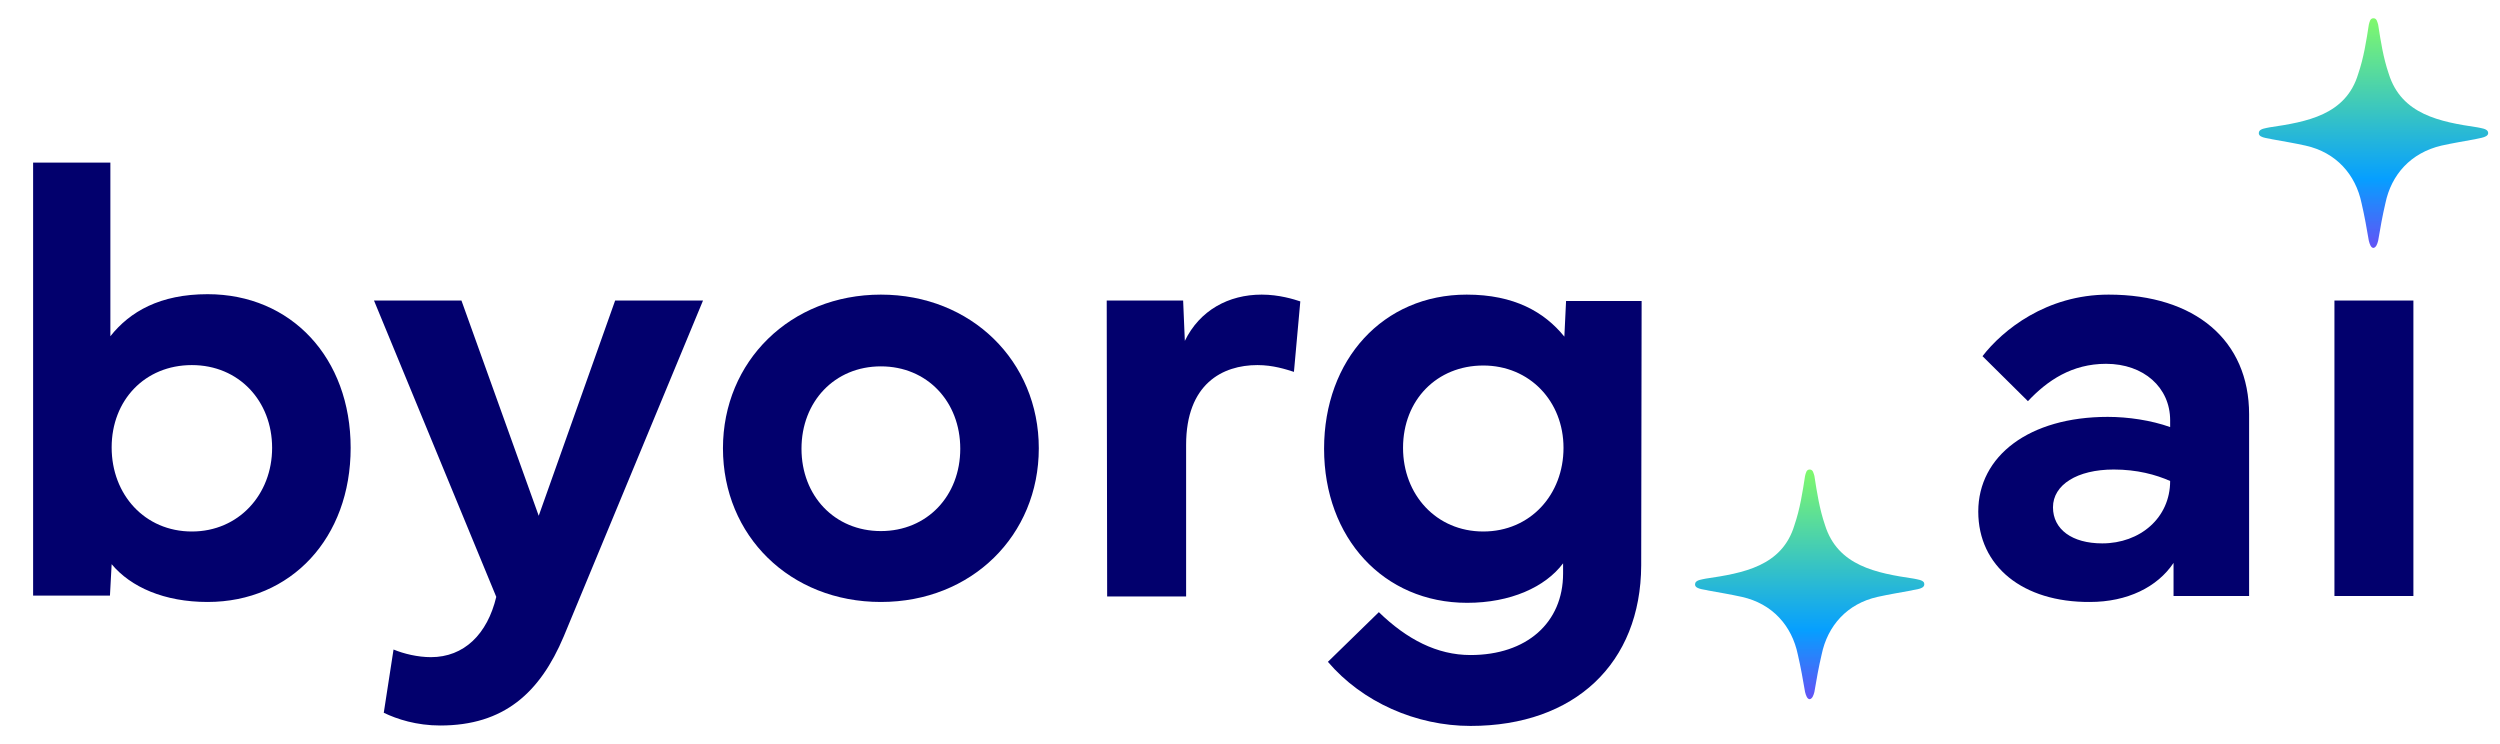 <?xml version="1.0" encoding="utf-8"?>
<!-- Generator: Adobe Illustrator 28.0.0, SVG Export Plug-In . SVG Version: 6.00 Build 0)  -->
<svg version="1.1" id="Layer_1" xmlns="http://www.w3.org/2000/svg" xmlns:xlink="http://www.w3.org/1999/xlink" x="0px" y="0px"
	 viewBox="0 0 588.9 175.3" style="enable-background:new 0 0 588.9 175.3;" xml:space="preserve">
<style type="text/css">
	.st0{fill:#02006D;}
	.st1{fill:url(#SVGID_1_);}
	.st2{fill:url(#SVGID_00000089563394930336248070000002480986057877311392_);}
</style>
<g>
	<path class="st0" d="M7.8,140.4V38.3H26v40.9c4.6-5.8,11.7-9.9,22.9-9.9c19.7,0,33.7,15,33.7,36.2s-14,36.3-33.7,36.3
		c-10.2,0-18.1-3.5-22.6-8.9l-0.4,7.4H7.8L7.8,140.4z M45.2,125.2c11,0,18.9-8.7,18.9-19.7S56.3,86,45.2,86s-18.9,8.3-18.9,19.4
		S34.1,125.2,45.2,125.2z"/>
	<path class="st0" d="M88.1,70.8h20.6l18.2,50.7l18-50.7h20.7l-32.8,79.1c-5.6,13.3-14.1,21-29.1,21c-5.6,0-10.2-1.5-13.3-3
		l2.3-14.9c2.4,1,5.7,1.8,8.8,1.8c7.8,0,13.3-5.4,15.4-14.2L88.1,70.8L88.1,70.8z"/>
	<path class="st0" d="M170.3,105.6c0-20.5,15.9-36.2,37.2-36.2s37.2,15.7,37.2,36.2s-15.8,36.2-37.2,36.2S170.3,126.2,170.3,105.6z
		 M207.5,125.1c10.9,0,18.7-8.3,18.7-19.4s-7.8-19.4-18.7-19.4s-18.7,8.3-18.7,19.4S196.6,125.1,207.5,125.1z"/>
	<path class="st0" d="M260.7,70.8h18l0.4,9.5c3.5-7.2,10.3-10.9,18.1-10.9c4.1,0,7.6,1.1,9.1,1.6l-1.5,16.6
		c-1.9-0.6-4.9-1.6-8.6-1.6c-8.2,0-16.8,4.4-16.8,18.8v35.7h-18.6L260.7,70.8L260.7,70.8z"/>
	<path class="st0" d="M345.5,69.4c11.2,0,18.3,4.1,23,9.9l0.4-8.4h17.8l-0.1,62.3c-0.1,23-15.6,37.8-40.2,37.8
		c-12.8,0-25.5-5.6-33.6-15.1l12-11.7c6.6,6.4,13.7,10.1,21.6,10.1c13.2,0,21.8-7.6,21.8-19.2v-2.4c-4.2,5.6-12.4,9.3-22.6,9.3
		c-19.7,0-33.7-15.3-33.7-36.3S325.8,69.4,345.5,69.4L345.5,69.4z M330.5,105.5c0,11,7.8,19.7,18.9,19.7s18.9-8.7,18.9-19.7
		s-8-19.4-18.9-19.4S330.5,94.2,330.5,105.5z"/>
</g>
<g>
	<path class="st0" d="M466,120.5c0-13.1,12-22.3,30.5-22.3c4.8,0,10.2,0.8,14.7,2.4V99c0-7.7-6.2-13.3-15.1-13.3
		c-8,0-13.8,3.9-18.4,8.8L467,83.9c4.7-6.1,15-14.5,29.7-14.5c20.4,0,33.1,10.8,33.1,28.2v42.8H512v-7.8c-3.8,5.7-10.9,9.2-19.7,9.2
		C476.5,141.9,466,133.4,466,120.5L466,120.5z M483.6,119.5c0,5.2,4.5,8.5,11.6,8.5c8.9,0,16-6,16-14.7c-3.4-1.5-7.8-2.7-13.3-2.7
		C489.3,110.6,483.6,114.2,483.6,119.5L483.6,119.5z"/>
	<path class="st0" d="M549.9,140.4V70.8h18.6v69.6H549.9z"/>
</g>
<linearGradient id="SVGID_1_" gradientUnits="userSpaceOnUse" x1="426.359" y1="67.37" x2="426.359" y2="13.33" gradientTransform="matrix(1 0 0 -1 0 178)">
	<stop  offset="0" style="stop-color:#80F96C"/>
	<stop  offset="0.7" style="stop-color:#069FFF"/>
	<stop  offset="1" style="stop-color:#6352F6"/>
</linearGradient>
<path class="st1" d="M453.2,137.2c-0.4-0.6-1.5-0.7-2.4-0.9c-8.8-1.3-17.9-3-20.9-12.6c-1.3-3.8-1.9-7.7-2.5-11.6
	c-0.2-0.6-0.3-1.5-1.1-1.5c-0.8,0-0.9,0.8-1.1,1.5c-0.6,3.9-1.2,7.8-2.5,11.6c-2.9,9.7-12.1,11.3-20.9,12.6c-0.9,0.2-2,0.3-2.4,0.9
	c-0.7,1.6,2,1.6,3,1.9c2.7,0.5,5.2,0.9,7.9,1.5c7.2,1.6,11.8,6.8,13.2,13.6c0.7,3,1.2,5.9,1.7,8.8c0.2,0.8,0.5,1.7,1.1,1.7h0h0
	c0.6-0.1,0.9-0.9,1.1-1.7c0.5-3,1-5.8,1.7-8.8c1.4-6.8,6-12,13.2-13.6c2.7-0.6,5.2-1,7.9-1.5C451.2,138.8,453.8,138.8,453.2,137.2
	L453.2,137.2z"/>
<linearGradient id="SVGID_00000101806208338579301770000009348997164827559846_" gradientUnits="userSpaceOnUse" x1="559.199" y1="173.67" x2="559.199" y2="119.63" gradientTransform="matrix(1 0 0 -1 0 178)">
	<stop  offset="0" style="stop-color:#80F96C"/>
	<stop  offset="0.7" style="stop-color:#069FFF"/>
	<stop  offset="1" style="stop-color:#6352F6"/>
</linearGradient>
<path style="fill:url(#SVGID_00000101806208338579301770000009348997164827559846_);" d="M586,30.9c-0.4-0.6-1.5-0.7-2.4-0.9
	c-8.8-1.3-17.9-3-20.9-12.6c-1.3-3.8-1.9-7.7-2.5-11.6c-0.2-0.6-0.3-1.5-1.1-1.5c-0.8,0-0.9,0.8-1.1,1.5c-0.6,3.9-1.2,7.8-2.5,11.6
	c-2.9,9.7-12.1,11.3-20.9,12.6c-0.9,0.2-2,0.3-2.4,0.9c-0.7,1.6,2,1.6,3,1.9c2.7,0.5,5.2,0.9,7.9,1.5c7.2,1.6,11.8,6.8,13.2,13.6
	c0.7,3,1.2,5.9,1.7,8.8c0.2,0.8,0.5,1.7,1.1,1.7h0h0c0.6-0.1,0.9-0.9,1.1-1.7c0.5-3,1-5.8,1.7-8.8c1.4-6.8,6-11.9,13.2-13.6
	c2.7-0.6,5.2-1,7.9-1.5C584,32.5,586.7,32.4,586,30.9L586,30.9z"/>
</svg>
